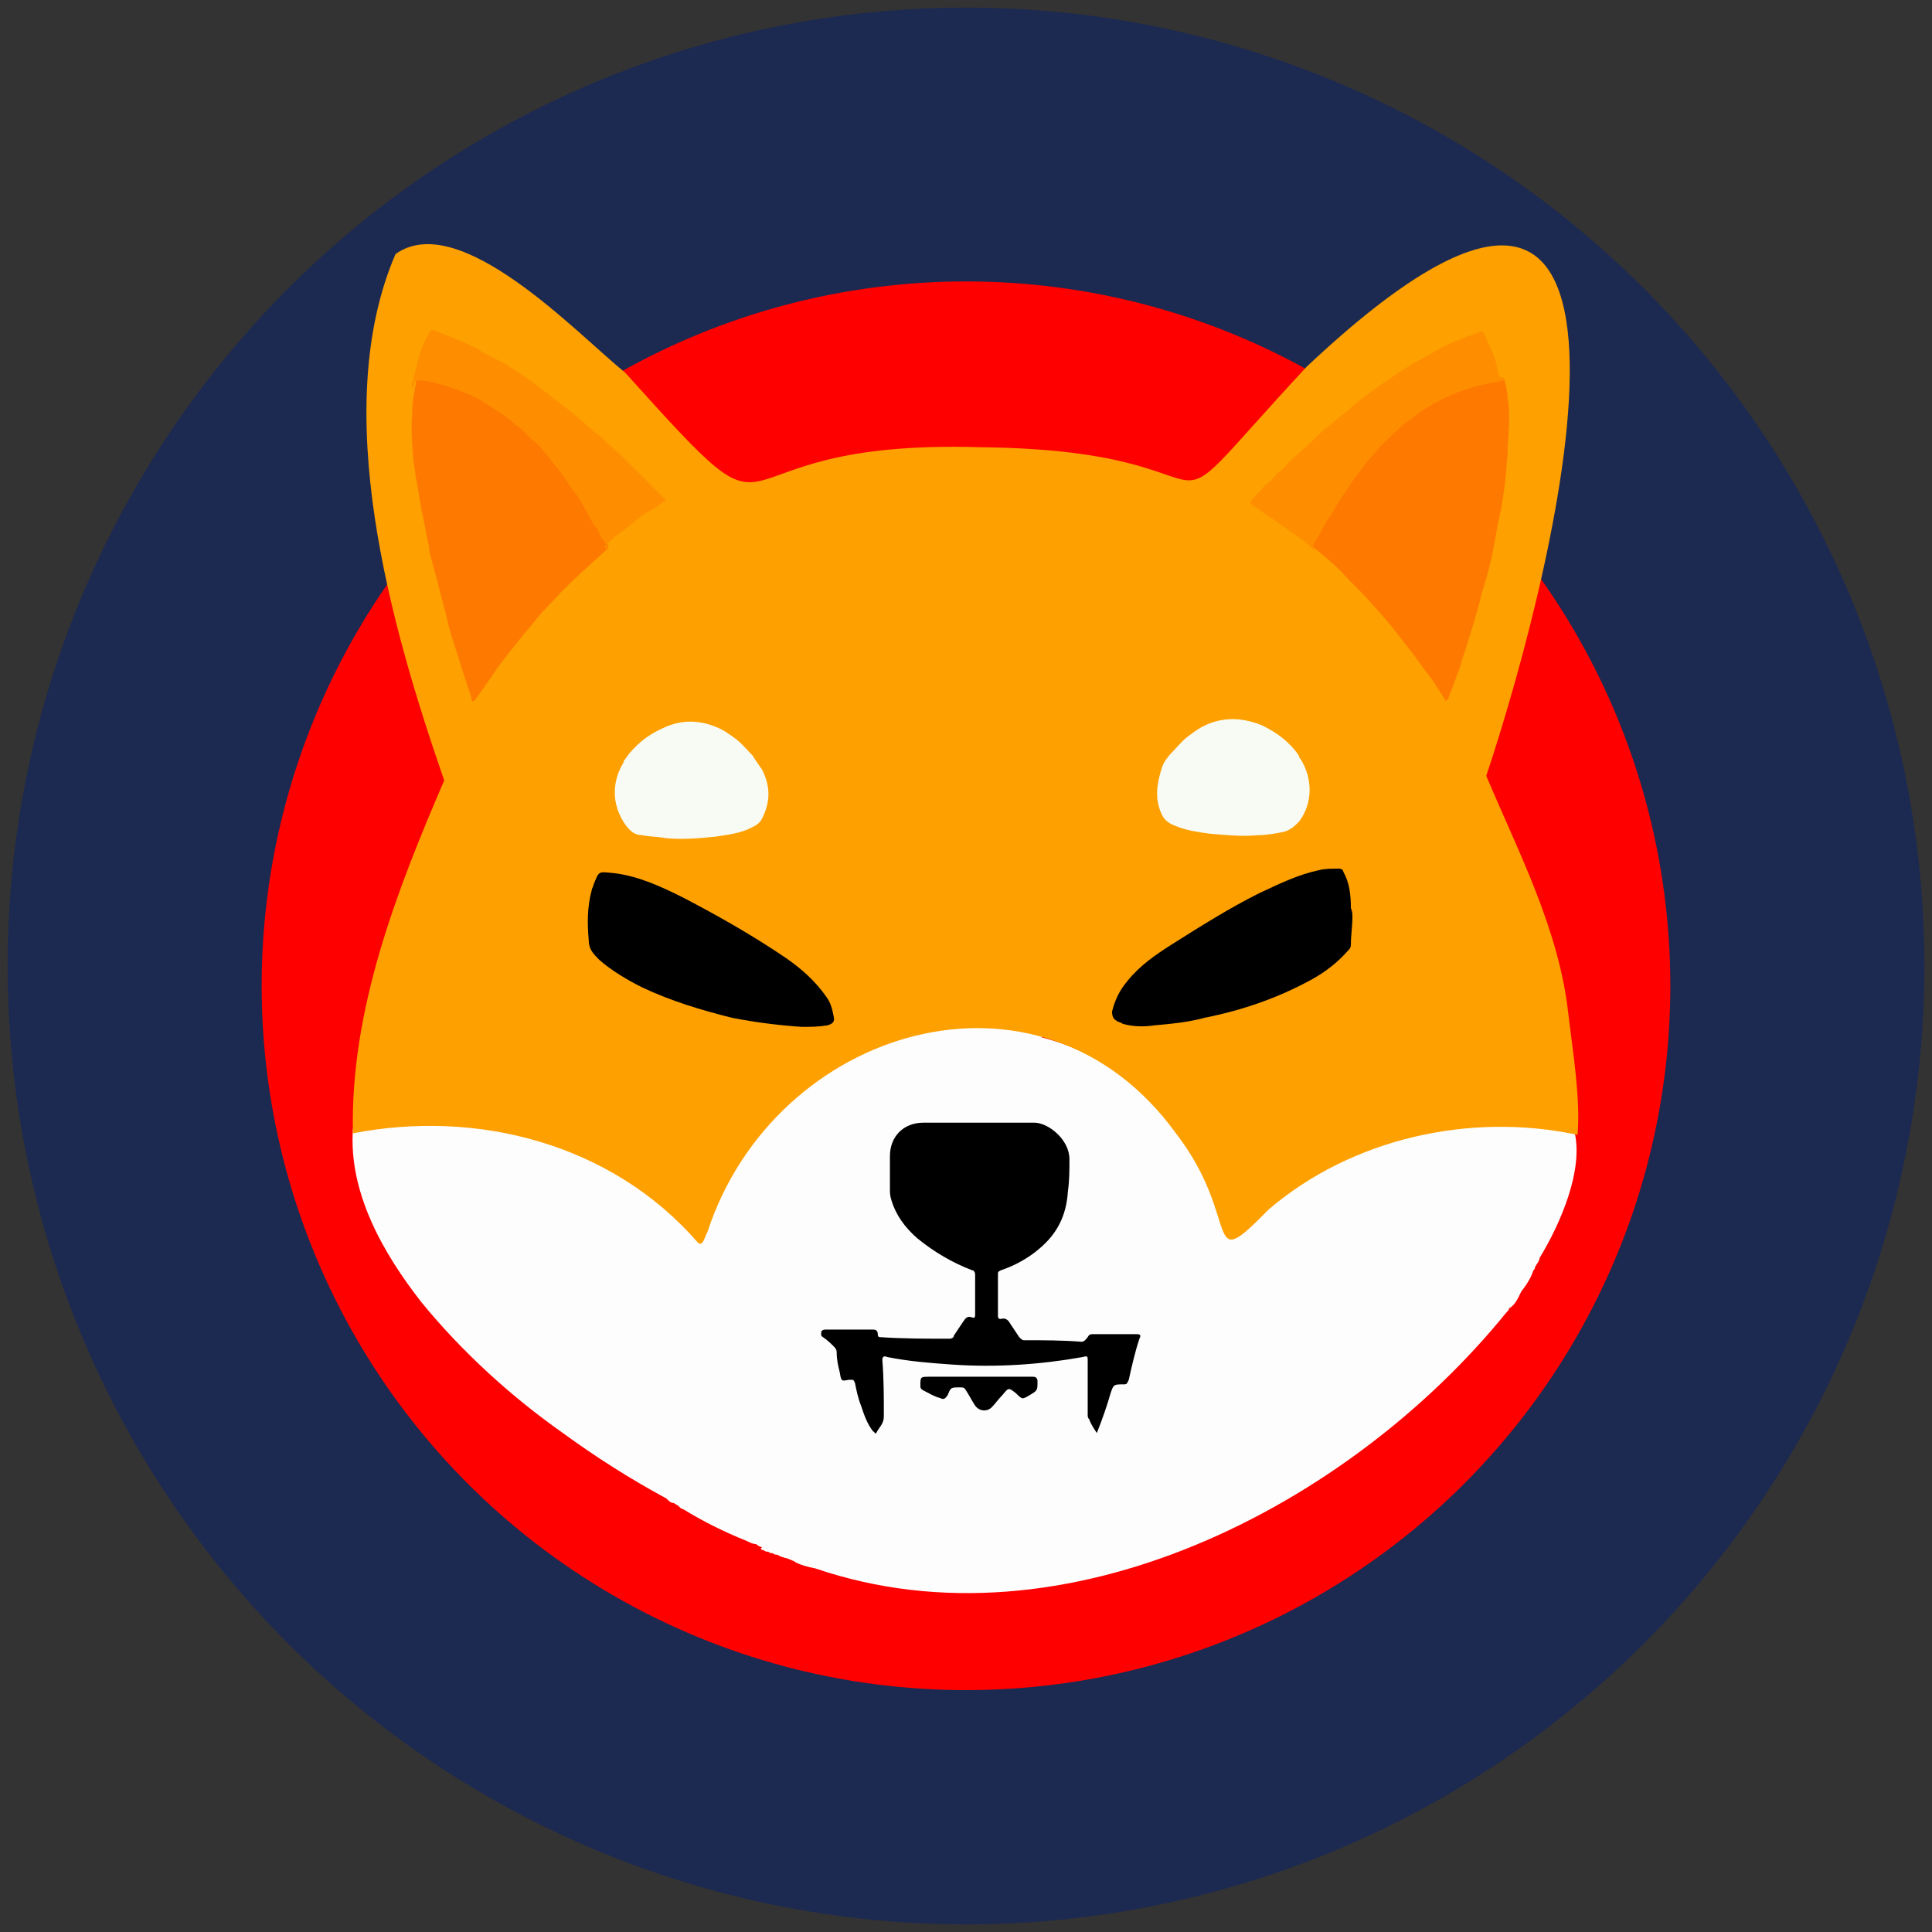 <?xml version="1.0" encoding="utf-8"?>
<!-- Generator: Adobe Illustrator 25.2.3, SVG Export Plug-In . SVG Version: 6.00 Build 0)  -->
<svg version="1.1" id="Layer_1" xmlns="http://www.w3.org/2000/svg" xmlns:xlink="http://www.w3.org/1999/xlink" x="0px" y="0px"
	 width="127px" height="127px" viewBox="0 0 127 127" style="enable-background:new 0 0 127 127;" xml:space="preserve">
<rect x="0" y="0" width="127" height="127" fill="#333333" stroke="none"/>
<style type="text/css">
	.st0{fill:#1C2951;}
	.st1{fill:#FE0000;}
	.st2{fill:#FDFDFD;}
	.st3{fill:#FDA000;}
	.st4{fill:#FE7900;}
	.st5{fill:#FE8E00;}
	.st6{fill:#F8FBF4;}
</style>
<circle class="st0" cx="63.5" cy="63.5" r="63"/>
<g>
	<circle class="st1" cx="63.5" cy="64.8" r="46.3"/>
	<path class="st2" d="M103.5,74.4c-3.3-0.5-6.8-0.6-10,0.1C76.5,78.8,82.9,86,79.2,75.9c0-0.1-1.4-0.9-1.4-0.9l0,0
		c-0.1-0.2-0.2-0.4-0.4-0.5l0,0c-2.1-3.1-5.3-5.4-8.9-6.3l0,0C68.4,68,68.4,68,68.3,68l0,0c-5-1.4-10.7-0.4-14.8,2.9l0,0
		c-1.4,1.1-2.8,1.8-3.9,3.2l-0.5,0.4c-0.2,0.2-0.3,0.4-0.5,0.6L48,75.7c-1.2,1.7-0.8,3.2-1.6,5.1l0,0c-0.2,0.2-0.2,0.9-0.5,0.6
		c-0.9-0.9-1.8-1.8-2.8-2.6l0,0c-5.4-4.7-13-6-19.9-4.6c-0.3,4.2,2,8.2,4.5,11.4l0,0c2.7,3.3,5.9,6.2,9.3,8.6l0,0
		c2.2,1.6,4.4,3,6.8,4.3c0.2,0.2,0.3,0.3,0.5,0.3l0,0l0,0c0.1,0.1,0.2,0.1,0.3,0.2c0.1,0.1,0.2,0.2,0.3,0.2c1.3,0.8,2.7,1.5,4.2,2.1
		c0,0,0,0,0-0.1l0,0c0,0,0,0,0,0.1c0.2,0.1,0.4,0.2,0.6,0.2c0.1,0.1,0.3,0.2,0.4,0.2l0,0c0,0,0,0-0.1,0.1c0.1,0.1,0.1,0.1,0.2,0.1
		c0.1,0.1,0.2,0.1,0.3,0.1c0.1,0.1,0.2,0.1,0.3,0.1c0.1,0.1,0.2,0.1,0.3,0.1l0,0l0,0l0,0c0.3,0.2,0.6,0.2,0.8,0.3
		c0.2,0.1,0.3,0.1,0.4,0.2c0.4,0.2,0.8,0.3,1.3,0.4C70,108.7,88.7,99,99,86.3l0,0l0,0c0.1-0.1,0.2-0.2,0.2-0.3
		c0.4-0.2,0.6-0.7,0.8-1.1l0,0c0.3-0.4,0.6-0.8,0.8-1.4c0.1-0.1,0.1-0.1,0.1-0.2c0.1-0.2,0.3-0.4,0.3-0.6l0,0
		C102.6,80.4,104.1,76.9,103.5,74.4z M33.9,91.8L33.9,91.8L33.9,91.8L33.9,91.8z M36.5,93.8L36.5,93.8L36.5,93.8L36.5,93.8z
		 M36.5,93.8L36.5,93.8C36.6,93.8,36.6,93.8,36.5,93.8C36.6,93.8,36.6,93.8,36.5,93.8z M46,81.7L46,81.7C46,81.7,46,81.7,46,81.7
		C46,81.8,46,81.7,46,81.7z M46.4,81.5L46.4,81.5L46.4,81.5L46.4,81.5z M47.4,100.4L47.4,100.4L47.4,100.4L47.4,100.4z M48.9,101.1
		C48.9,101.1,48.8,101.1,48.9,101.1L48.9,101.1C48.8,101.1,48.9,101.1,48.9,101.1L48.9,101.1z M53.5,71.2L53.5,71.2L53.5,71.2
		L53.5,71.2L53.5,71.2z M53.7,103L53.7,103L53.7,103L53.7,103z M53.9,103.1L53.9,103.1L53.9,103.1L53.9,103.1z M58.1,103.9
		L58.1,103.9L58.1,103.9C58.2,103.9,58.1,103.9,58.1,103.9z M59.2,104L59.2,104L59.2,104L59.2,104z M59.2,104.2L59.2,104.2
		L59.2,104.2L59.2,104.2L59.2,104.2z M67.9,104.2L67.9,104.2L67.9,104.2L67.9,104.2z M68,104.2L68,104.2L68,104.2L68,104.2L68,104.2
		z M81,100.1C81,100.1,80.9,100.1,81,100.1C80.9,100.1,81,100.1,81,100.1L81,100.1z M98.8,86.8L98.8,86.8L98.8,86.8L98.8,86.8z"/>
	<path class="st3" d="M85.9,24.1C111.4,0.1,102.5,36.6,97.7,51c2.1,5,4.8,10.1,5.4,15.7c0.3,2.5,0.8,5.5,0.6,7.9
		c-7-1.5-14.8,0.2-20.3,4.9c-4.4,4.5-1.7,0.7-6.1-5c-8.9-12.3-26.4-7-30.8,6.5c-0.2,0.3-0.3,1.1-0.7,0.6c-5.6-6.4-14.4-8.7-22.6-7.1
		c-0.2-8.1,2.9-16,6-23.2c-3.5-10.1-7.6-24.4-3.2-34.6c4.2-3,11.9,5.2,15.1,7.8c11.7,13,4.3,4.3,23.4,4.9
		C83.3,29.6,74.2,36.7,85.9,24.1z"/>
	<path class="st4" d="M39.8,36.2c-1,0.9-2,1.8-2.9,2.7c-0.6,0.7-1.3,1.3-1.8,2c-0.7,0.8-1.4,1.7-2.1,2.6c-0.6,0.8-1.1,1.6-1.7,2.4
		c-0.1,0.1-0.1,0.2-0.2,0.2c-0.1,0-0.1-0.1-0.1-0.2c-0.3-0.9-0.6-1.8-0.9-2.8c-0.3-0.9-0.6-1.8-0.8-2.8c-0.3-1-0.5-2-0.8-3
		c-0.1-0.5-0.3-0.9-0.3-1.4c-0.2-0.8-0.3-1.6-0.5-2.4c-0.1-0.6-0.2-1.2-0.3-1.8c-0.1-0.4-0.1-0.8-0.2-1.2c-0.1-1.1-0.2-2.3-0.1-3.4
		c0-0.6,0.1-1.1,0.2-1.7c0.1-0.5,0-0.5,0.6-0.4c0.9,0.1,1.8,0.4,2.6,0.7c1.2,0.5,2.3,1.2,3.3,2c0.9,0.7,1.7,1.6,2.4,2.5
		c0.4,0.5,0.8,1,1.2,1.5c0.4,0.5,0.7,1,1.1,1.5c0.3,0.5,0.6,1,0.9,1.5c0.2,0.4,0.4,0.8,0.6,1.2C40,36.1,39.9,36.1,39.8,36.2z"/>
	<path class="st4" d="M98.9,25c0.1,0.4,0.2,0.8,0.2,1.2c0.1,0.5,0.1,0.9,0.1,1.4c0,0.7-0.1,1.4-0.1,2.1c0,0.5-0.1,0.9-0.1,1.4
		c-0.1,0.9-0.2,1.8-0.4,2.7c-0.2,0.8-0.3,1.7-0.5,2.6c-0.2,0.9-0.4,1.7-0.7,2.6c-0.3,1.3-0.7,2.5-1.1,3.8c-0.2,0.5-0.3,1.1-0.5,1.5
		c-0.2,0.6-0.4,1.1-0.6,1.6c-0.1,0.2-0.2,0.2-0.2,0.1c-0.4-0.6-0.8-1.3-1.3-1.9c-0.3-0.4-0.5-0.7-0.8-1.1c-0.4-0.5-0.7-0.9-1.1-1.4
		c-0.5-0.7-1.1-1.3-1.7-2c-0.6-0.7-1.3-1.3-1.9-2c-0.5-0.5-1.1-1-1.7-1.5c-0.3-0.2-0.3-0.2-0.1-0.5c0.5-1.1,1.2-2.1,1.8-3.1
		c0.6-0.9,1.3-1.8,2-2.7c0.4-0.5,0.9-1,1.4-1.5c0.6-0.6,1.3-1.2,2-1.6c0.6-0.4,1.2-0.8,1.8-1c0.8-0.3,1.5-0.6,2.4-0.7
		c0.3-0.1,0.6-0.2,0.9-0.2C98.8,25,98.9,24.9,98.9,25z"/>
	<path d="M52.7,67.5c-1.5-0.1-3.1-0.3-4.6-0.6c-2-0.5-4-1.1-5.9-2c-1-0.5-2-1.1-2.8-1.8c-0.4-0.4-0.7-0.7-0.7-1.3
		c-0.1-1.1-0.1-2.2,0.2-3.3c0-0.1,0.1-0.2,0.1-0.3c0.4-1,0.3-0.9,1.4-0.8c1.6,0.2,3.1,0.9,4.5,1.6c2.3,1.2,4.6,2.5,6.8,4
		c1,0.7,1.9,1.5,2.6,2.5c0.3,0.4,0.4,0.8,0.5,1.3c0.1,0.4-0.1,0.5-0.4,0.6C53.8,67.5,53.3,67.5,52.7,67.5z"/>
	<path d="M88.9,60.3c0,0.6-0.1,1.2-0.1,1.8c0,0.2-0.1,0.3-0.2,0.4c-0.7,0.8-1.5,1.4-2.4,1.9c-2.2,1.2-4.5,2-7,2.5
		c-1.1,0.3-2.2,0.4-3.3,0.5c-0.7,0.1-1.4,0.1-2.1-0.1c-0.1-0.1-0.3-0.1-0.4-0.2c-0.2-0.1-0.3-0.3-0.3-0.6c0.2-0.8,0.5-1.4,1-2
		c0.8-1,1.8-1.7,2.9-2.4c1.9-1.2,3.8-2.4,5.8-3.4c1.3-0.6,2.5-1.2,3.9-1.5c0.4-0.1,0.8-0.1,1.3-0.1c0.2,0,0.3,0.1,0.3,0.2
		c0.4,0.7,0.5,1.5,0.5,2.4C88.9,59.9,88.9,60.1,88.9,60.3z"/>
	<path class="st5" d="M98.9,25c-0.5,0.1-1,0.2-1.5,0.3c-0.5,0.1-1.1,0.3-1.6,0.5c-0.2,0.1-0.5,0.2-0.7,0.3c-0.3,0.1-0.5,0.3-0.8,0.4
		c-0.5,0.3-1,0.6-1.5,1c-0.6,0.4-1.1,0.9-1.6,1.4c-0.5,0.4-0.8,0.9-1.3,1.4c-0.3,0.4-0.6,0.8-0.9,1.2c-0.2,0.3-0.4,0.6-0.6,0.9
		c-0.4,0.5-0.7,1.2-1.1,1.7c-0.3,0.5-0.6,1.1-0.9,1.6c-0.1,0.2-0.2,0.4,0.1,0.5c-0.2,0-0.2-0.1-0.3-0.2c-0.3-0.3-0.7-0.6-1-0.8
		c-0.6-0.4-1.1-0.8-1.7-1.2c-0.3-0.2-0.5-0.3-0.7-0.5c-0.2-0.1-0.3-0.2-0.5-0.3c-0.1-0.1-0.1-0.2-0.1-0.2c0.2-0.3,0.4-0.5,0.6-0.7
		c0.2-0.2,0.4-0.5,0.6-0.6c0.3-0.2,0.4-0.5,0.7-0.7c0.3-0.2,0.4-0.4,0.6-0.6c0.3-0.3,0.7-0.6,1-0.9c0.5-0.4,0.9-0.9,1.4-1.3
		c0.4-0.3,0.7-0.6,1.1-0.9c0.3-0.2,0.5-0.4,0.7-0.6c0.6-0.5,1.3-1,2-1.5c0.6-0.4,1.3-0.9,2-1.3c0.5-0.3,1.1-0.6,1.6-0.9
		c0.5-0.3,1-0.5,1.5-0.7c0.4-0.2,0.9-0.3,1.3-0.5c0.2-0.1,0.2,0.1,0.3,0.2c0.2,0.5,0.4,0.9,0.6,1.4c0.2,0.5,0.2,0.9,0.4,1.4
		C98.9,24.8,98.9,24.9,98.9,25z"/>
	<path class="st5" d="M39.8,36.2c0.2-0.2,0.2-0.3-0.1-0.6c-0.2-0.3-0.3-0.5-0.4-0.8c0-0.1-0.1-0.1-0.2-0.2c-0.3-0.5-0.6-1.1-0.9-1.6
		c-0.2-0.4-0.5-0.7-0.7-1c-0.3-0.5-0.6-0.9-0.9-1.3c-0.5-0.6-0.9-1.2-1.5-1.7c-0.4-0.3-0.6-0.7-1.1-1c-0.4-0.3-0.8-0.7-1.2-0.9
		c-0.4-0.3-0.8-0.5-1.2-0.8c-0.2-0.1-0.4-0.2-0.6-0.3c-0.7-0.3-1.5-0.6-2.3-0.8c-0.4-0.1-0.8-0.2-1.2-0.2c-0.2,0-0.3,0.1-0.3,0.3
		c0,0.1,0,0.1-0.1,0.2c-0.1-0.3,0.1-0.5,0.1-0.7c0.2-0.7,0.3-1.4,0.6-2.1c0.1-0.3,0.3-0.5,0.4-0.8c0.1-0.2,0.2-0.2,0.3-0.2
		c0.7,0.3,1.3,0.5,2,0.8c0.4,0.2,0.9,0.4,1.3,0.7c0.4,0.2,0.8,0.4,1.2,0.6c0.6,0.4,1.2,0.7,1.7,1.1c0.4,0.3,0.8,0.6,1.2,0.9
		c0.6,0.5,1.2,0.9,1.8,1.4c0.5,0.4,0.9,0.8,1.4,1.2c0.3,0.2,0.6,0.5,0.8,0.7c0.3,0.3,0.7,0.6,1,0.9c0.3,0.3,0.6,0.6,0.9,0.9
		c0.6,0.6,1.2,1.2,1.8,1.8c0.2,0.1,0.2,0.2,0,0.3c-0.4,0.3-0.7,0.5-1.1,0.7c-0.3,0.2-0.6,0.4-0.9,0.7c-0.4,0.3-0.8,0.6-1.2,0.9
		c-0.2,0.2-0.4,0.4-0.7,0.6C39.9,36.1,39.9,36.2,39.8,36.2z"/>
	<path class="st6" d="M50.1,50.6c-0.2-0.3-0.5-0.7-0.6-0.9c-0.3-0.3-0.7-0.8-1.1-1.1s-0.8-0.6-1.3-0.8c-1.2-0.5-2.4-0.5-3.6,0.1
		c-0.9,0.4-1.8,1.1-2.4,2c-0.1,0.1-0.1,0.1-0.1,0.2c-0.8,1.3-0.8,2.8,0.1,4.1c0.3,0.4,0.6,0.7,1.1,0.7c0.5,0.1,1.1,0.1,1.6,0.2
		c1.1,0.1,2.2,0,3.2-0.1c0.7-0.1,1.5-0.2,2.2-0.5c0.4-0.2,0.7-0.3,0.9-0.7C50.7,52.6,50.6,51.6,50.1,50.6z"/>
	<path class="st6" d="M76.4,53.6c0.2,0.4,0.6,0.6,0.9,0.7c0.7,0.3,1.5,0.4,2.2,0.5c1.1,0.1,2.2,0.2,3.2,0.1c0.5,0,1.1-0.1,1.6-0.2
		c0.5-0.1,0.8-0.4,1.1-0.7c0.9-1.2,0.9-2.8,0.1-4.1c-0.1-0.1-0.1-0.1-0.1-0.2c-0.6-0.9-1.4-1.5-2.4-2c-1.2-0.5-2.4-0.6-3.6-0.1
		c-0.5,0.2-0.9,0.5-1.3,0.8c-0.4,0.3-0.8,0.8-1.1,1.1c-0.2,0.2-0.5,0.6-0.6,0.9C76,51.6,75.9,52.6,76.4,53.6z"/>
	<path d="M72.1,94.2c-0.2-0.3-0.4-0.6-0.5-0.9c-0.1-0.1-0.1-0.2-0.1-0.3c0-1.2,0-2.4,0-3.6c0-0.2,0-0.3-0.3-0.2
		c-2.8,0.5-5.7,0.7-8.6,0.5c-1.4-0.1-2.8-0.2-4.3-0.5c-0.2-0.1-0.3,0-0.3,0.2c0.1,1.2,0.1,2.5,0.1,3.7c0,0.5-0.3,0.7-0.5,1.1
		c-0.1,0.1-0.1-0.1-0.2-0.1c-0.4-0.5-0.6-1.1-0.8-1.7c-0.2-0.5-0.3-1-0.4-1.5c-0.1-0.2-0.1-0.2-0.2-0.2c-0.1,0-0.2,0-0.2,0
		c-0.5,0.1-0.5,0.1-0.6-0.5c-0.1-0.4-0.2-0.8-0.2-1.3c0-0.2-0.1-0.3-0.2-0.4c-0.2-0.2-0.4-0.4-0.7-0.6c-0.2-0.1-0.1-0.3-0.1-0.4
		c0.1-0.1,0.2-0.1,0.3-0.1c1.1,0,2.1,0,3.1,0c0.2,0,0.3,0.1,0.3,0.3c0,0.2,0.1,0.2,0.2,0.2c1.5,0.1,3,0.1,4.5,0.1
		c0.2,0,0.3-0.1,0.3-0.2c0.2-0.3,0.4-0.6,0.6-0.9c0.2-0.3,0.3-0.4,0.6-0.3c0.2,0.1,0.2-0.1,0.2-0.2c0-0.9,0-1.7,0-2.6
		c0-0.2-0.1-0.3-0.2-0.3c-1.3-0.5-2.5-1.2-3.6-2.1c-0.8-0.7-1.4-1.5-1.7-2.5c-0.1-0.3-0.1-0.5-0.1-0.7c0-0.7,0-1.5,0-2.2
		c0-1.3,0.9-2.2,2.2-2.2c2.4,0,4.9,0,7.3,0c0.9,0,2.3,1.1,2.3,2.4c0,0.7,0,1.4-0.1,2.1c-0.1,1.6-0.7,2.8-1.9,3.8
		c-0.7,0.6-1.6,1.1-2.5,1.4c-0.2,0.1-0.2,0.1-0.2,0.3c0,0.9,0,1.8,0,2.7c0,0.2,0.1,0.2,0.2,0.2c0.3-0.1,0.5,0.1,0.6,0.3
		c0.2,0.3,0.4,0.6,0.6,0.9c0.1,0.1,0.2,0.2,0.3,0.2c1.3,0,2.5,0,3.8,0.1c0.2,0,0.3-0.2,0.4-0.3c0.1-0.2,0.2-0.2,0.4-0.2
		c0.9,0,1.9,0,2.8,0c0.3,0,0.3,0.1,0.2,0.3c-0.3,0.9-0.5,1.8-0.7,2.7c-0.1,0.2-0.1,0.3-0.3,0.3c-0.7,0-0.7,0-0.9,0.6
		C72.8,92.3,72.5,93.2,72.1,94.2z"/>
	<path d="M64.3,90.5c1.2,0,2.4,0,3.6,0c0.2,0,0.3,0.1,0.3,0.3c0,0.6,0,0.6-0.5,0.9c-0.5,0.3-0.5,0.3-0.9-0.1
		c-0.5-0.4-0.5-0.4-0.9,0.1c-0.3,0.3-0.5,0.6-0.7,0.8c-0.3,0.3-0.8,0.3-1.1-0.1c-0.2-0.3-0.4-0.7-0.6-1c-0.1-0.2-0.2-0.2-0.4-0.2
		c-0.6,0-0.6,0-0.8,0.5C62.1,92,62,92,61.8,91.9c-0.4-0.1-0.7-0.3-1.1-0.5c-0.2-0.1-0.2-0.2-0.2-0.3c0-0.6,0-0.6,0.6-0.6
		C62.2,90.5,63.3,90.5,64.3,90.5L64.3,90.5z"/>
</g>
</svg>

